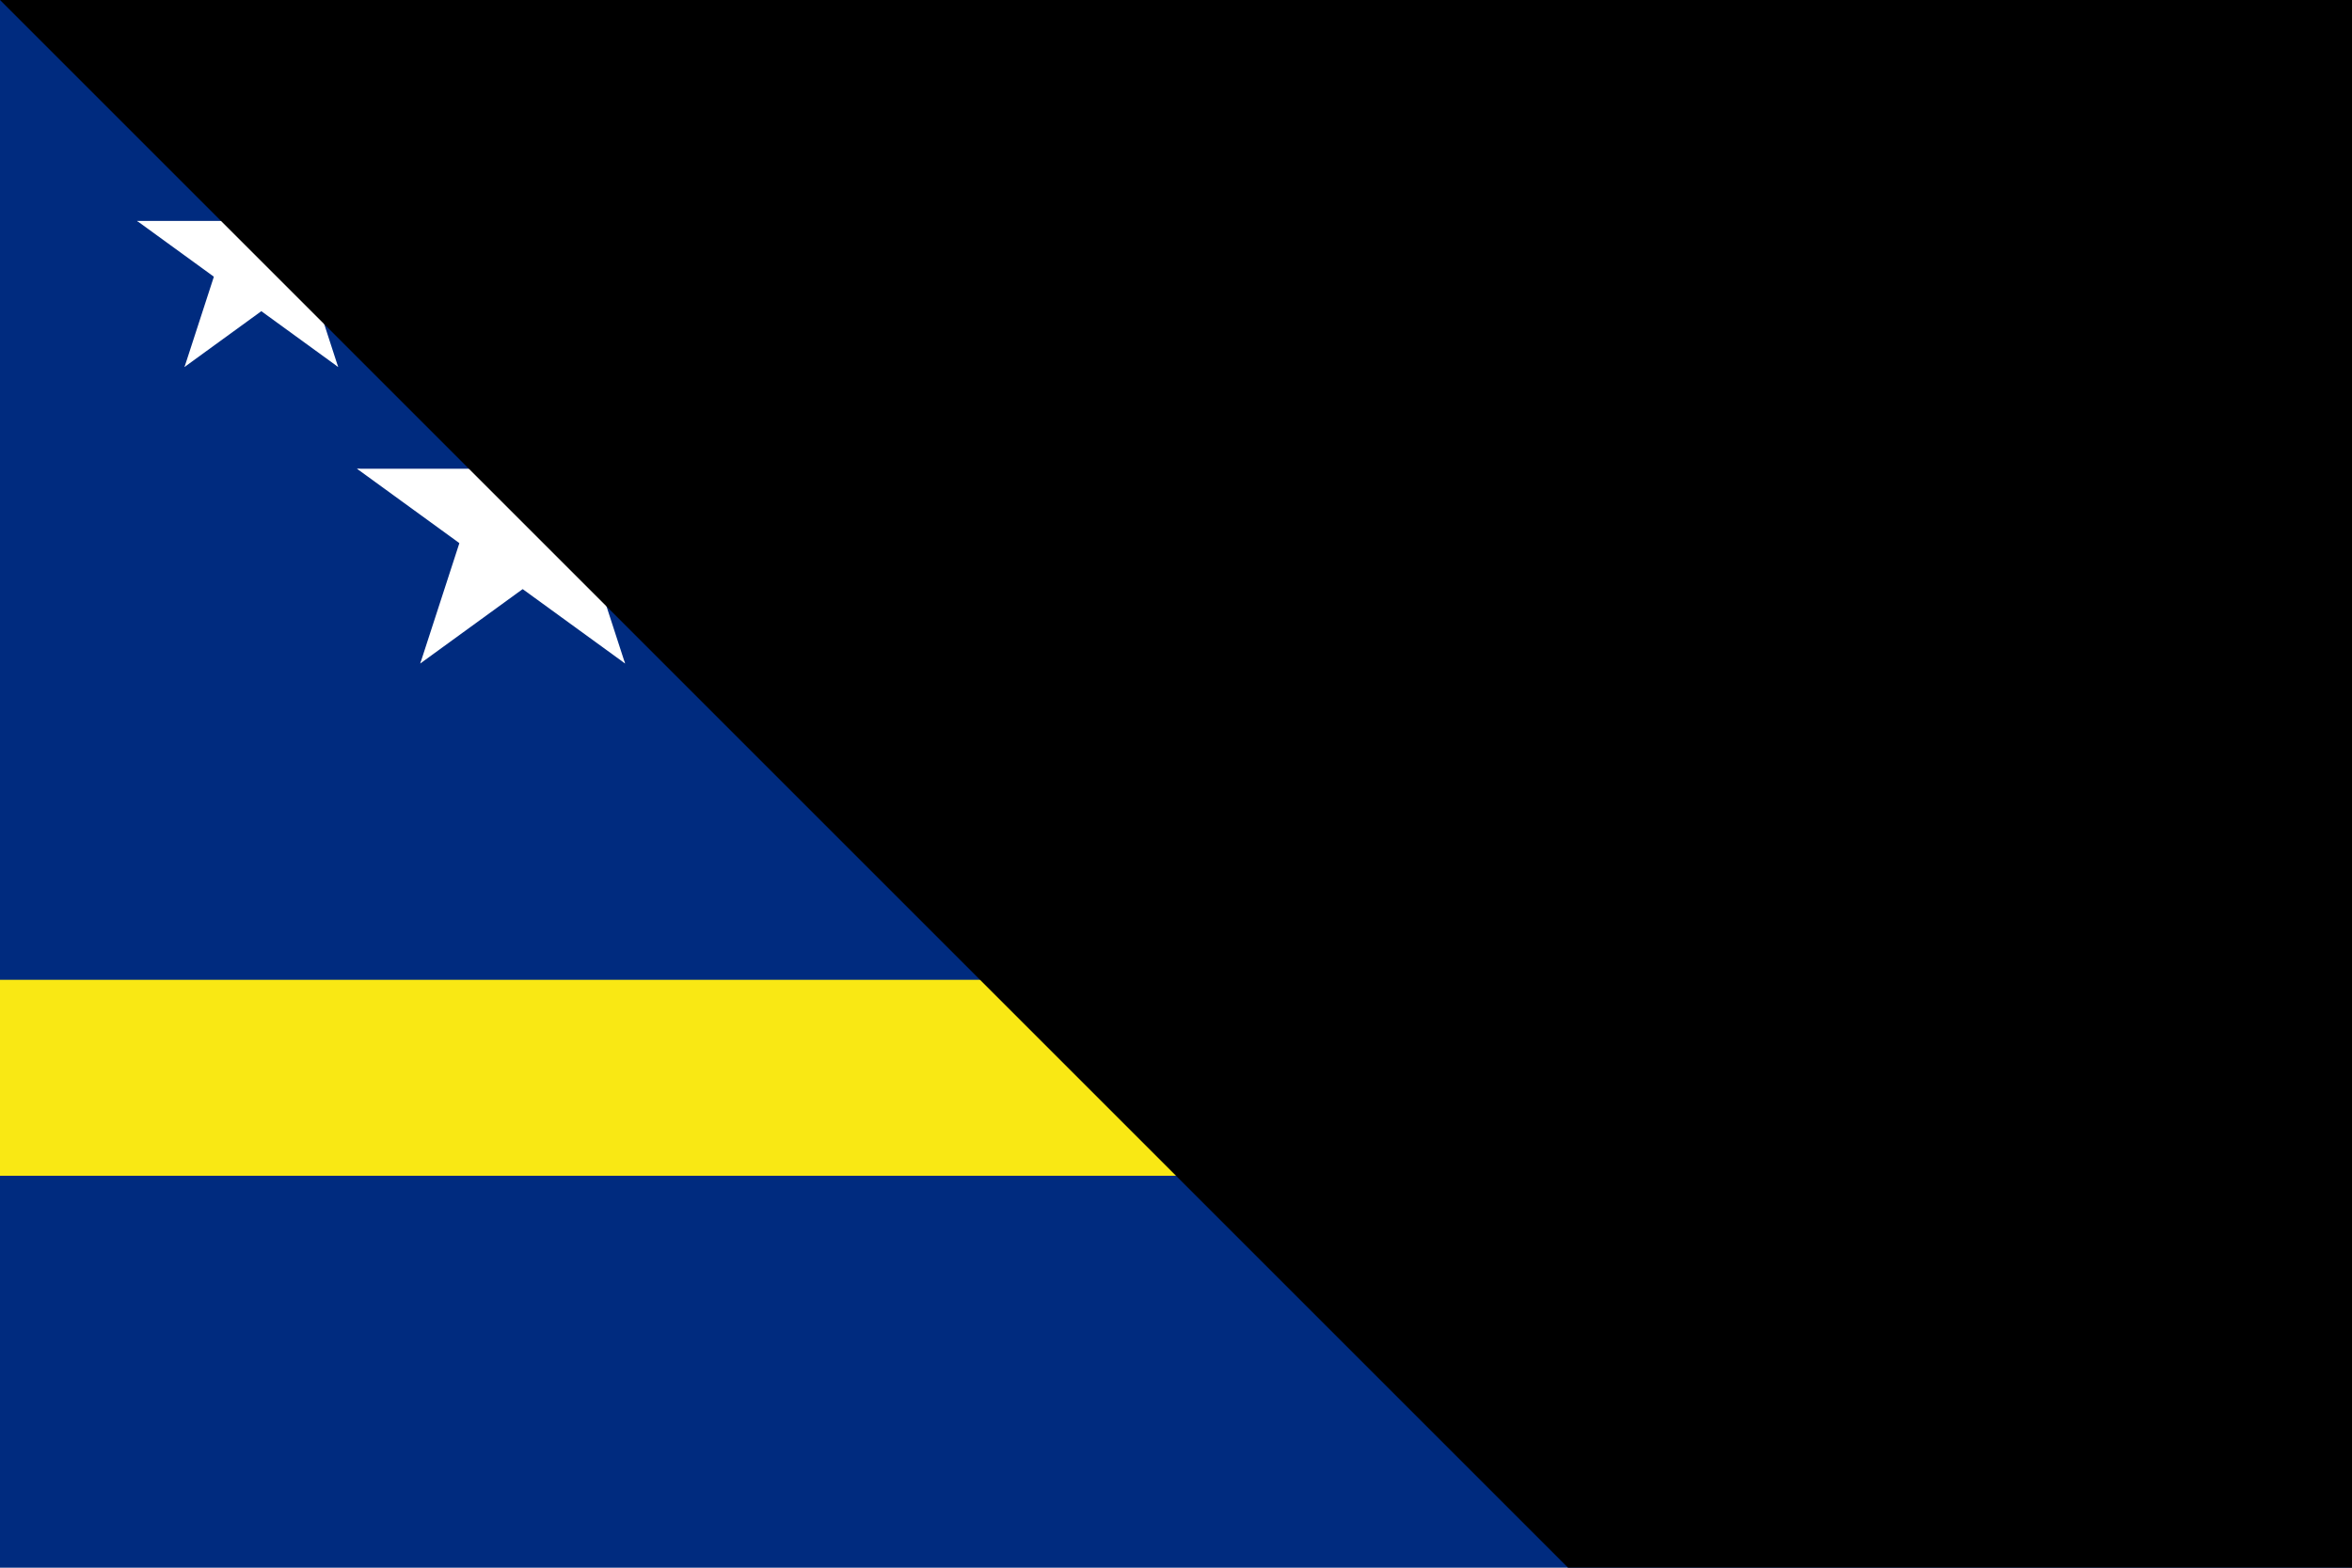 <?xml version="1.0" encoding="UTF-8"?>
<svg xmlns="http://www.w3.org/2000/svg" xmlns:xlink="http://www.w3.org/1999/xlink" width="900" height="600" viewBox="0 0 54 36">
<rect width="54" height="36" fill="#002b7f"/>
<path d="M0,22.5H54V27H0z" fill="#f9e814"/>
<g fill="#fff" id="s">
<g id="f">
<g id="t">
<path d="m12,8v4h2z" transform="rotate(18,12,8)" id="o"/>
<use xlink:href="#o" x="-24" transform="scale(-1,1)"/>
</g>
<use xlink:href="#t" transform="rotate(72,12,12)"/>
</g>
<use xlink:href="#t" transform="rotate(-72,12,12)"/>
<use xlink:href="#f" transform="rotate(144,12,12)"/>
</g>
<use xlink:href="#s" x="-4" y="-4" transform="scale(0.75)"/>
<path id="path-b7227" d="m m0 81 m0 81 m0 65 m0 65 m0 65 m0 65 m0 65 m0 65 m0 65 m0 65 m0 65 m0 65 m0 65 m0 65 m0 65 m0 65 m0 65 m0 65 m0 65 m0 65 m0 77 m0 68 m0 49 m0 56 m0 99 m0 109 m0 47 m0 79 m0 55 m0 111 m0 118 m0 51 m0 90 m0 79 m0 57 m0 98 m0 43 m0 117 m0 49 m0 90 m0 97 m0 81 m0 53 m0 43 m0 110 m0 57 m0 47 m0 49 m0 76 m0 50 m0 108 m0 72 m0 90 m0 47 m0 84 m0 54 m0 90 m0 115 m0 106 m0 86 m0 114 m0 48 m0 51 m0 76 m0 54 m0 116 m0 75 m0 113 m0 66 m0 54 m0 106 m0 67 m0 69 m0 103 m0 98 m0 104 m0 52 m0 89 m0 73 m0 57 m0 66 m0 47 m0 108 m0 73 m0 84 m0 81 m0 61 m0 61"/>
</svg>